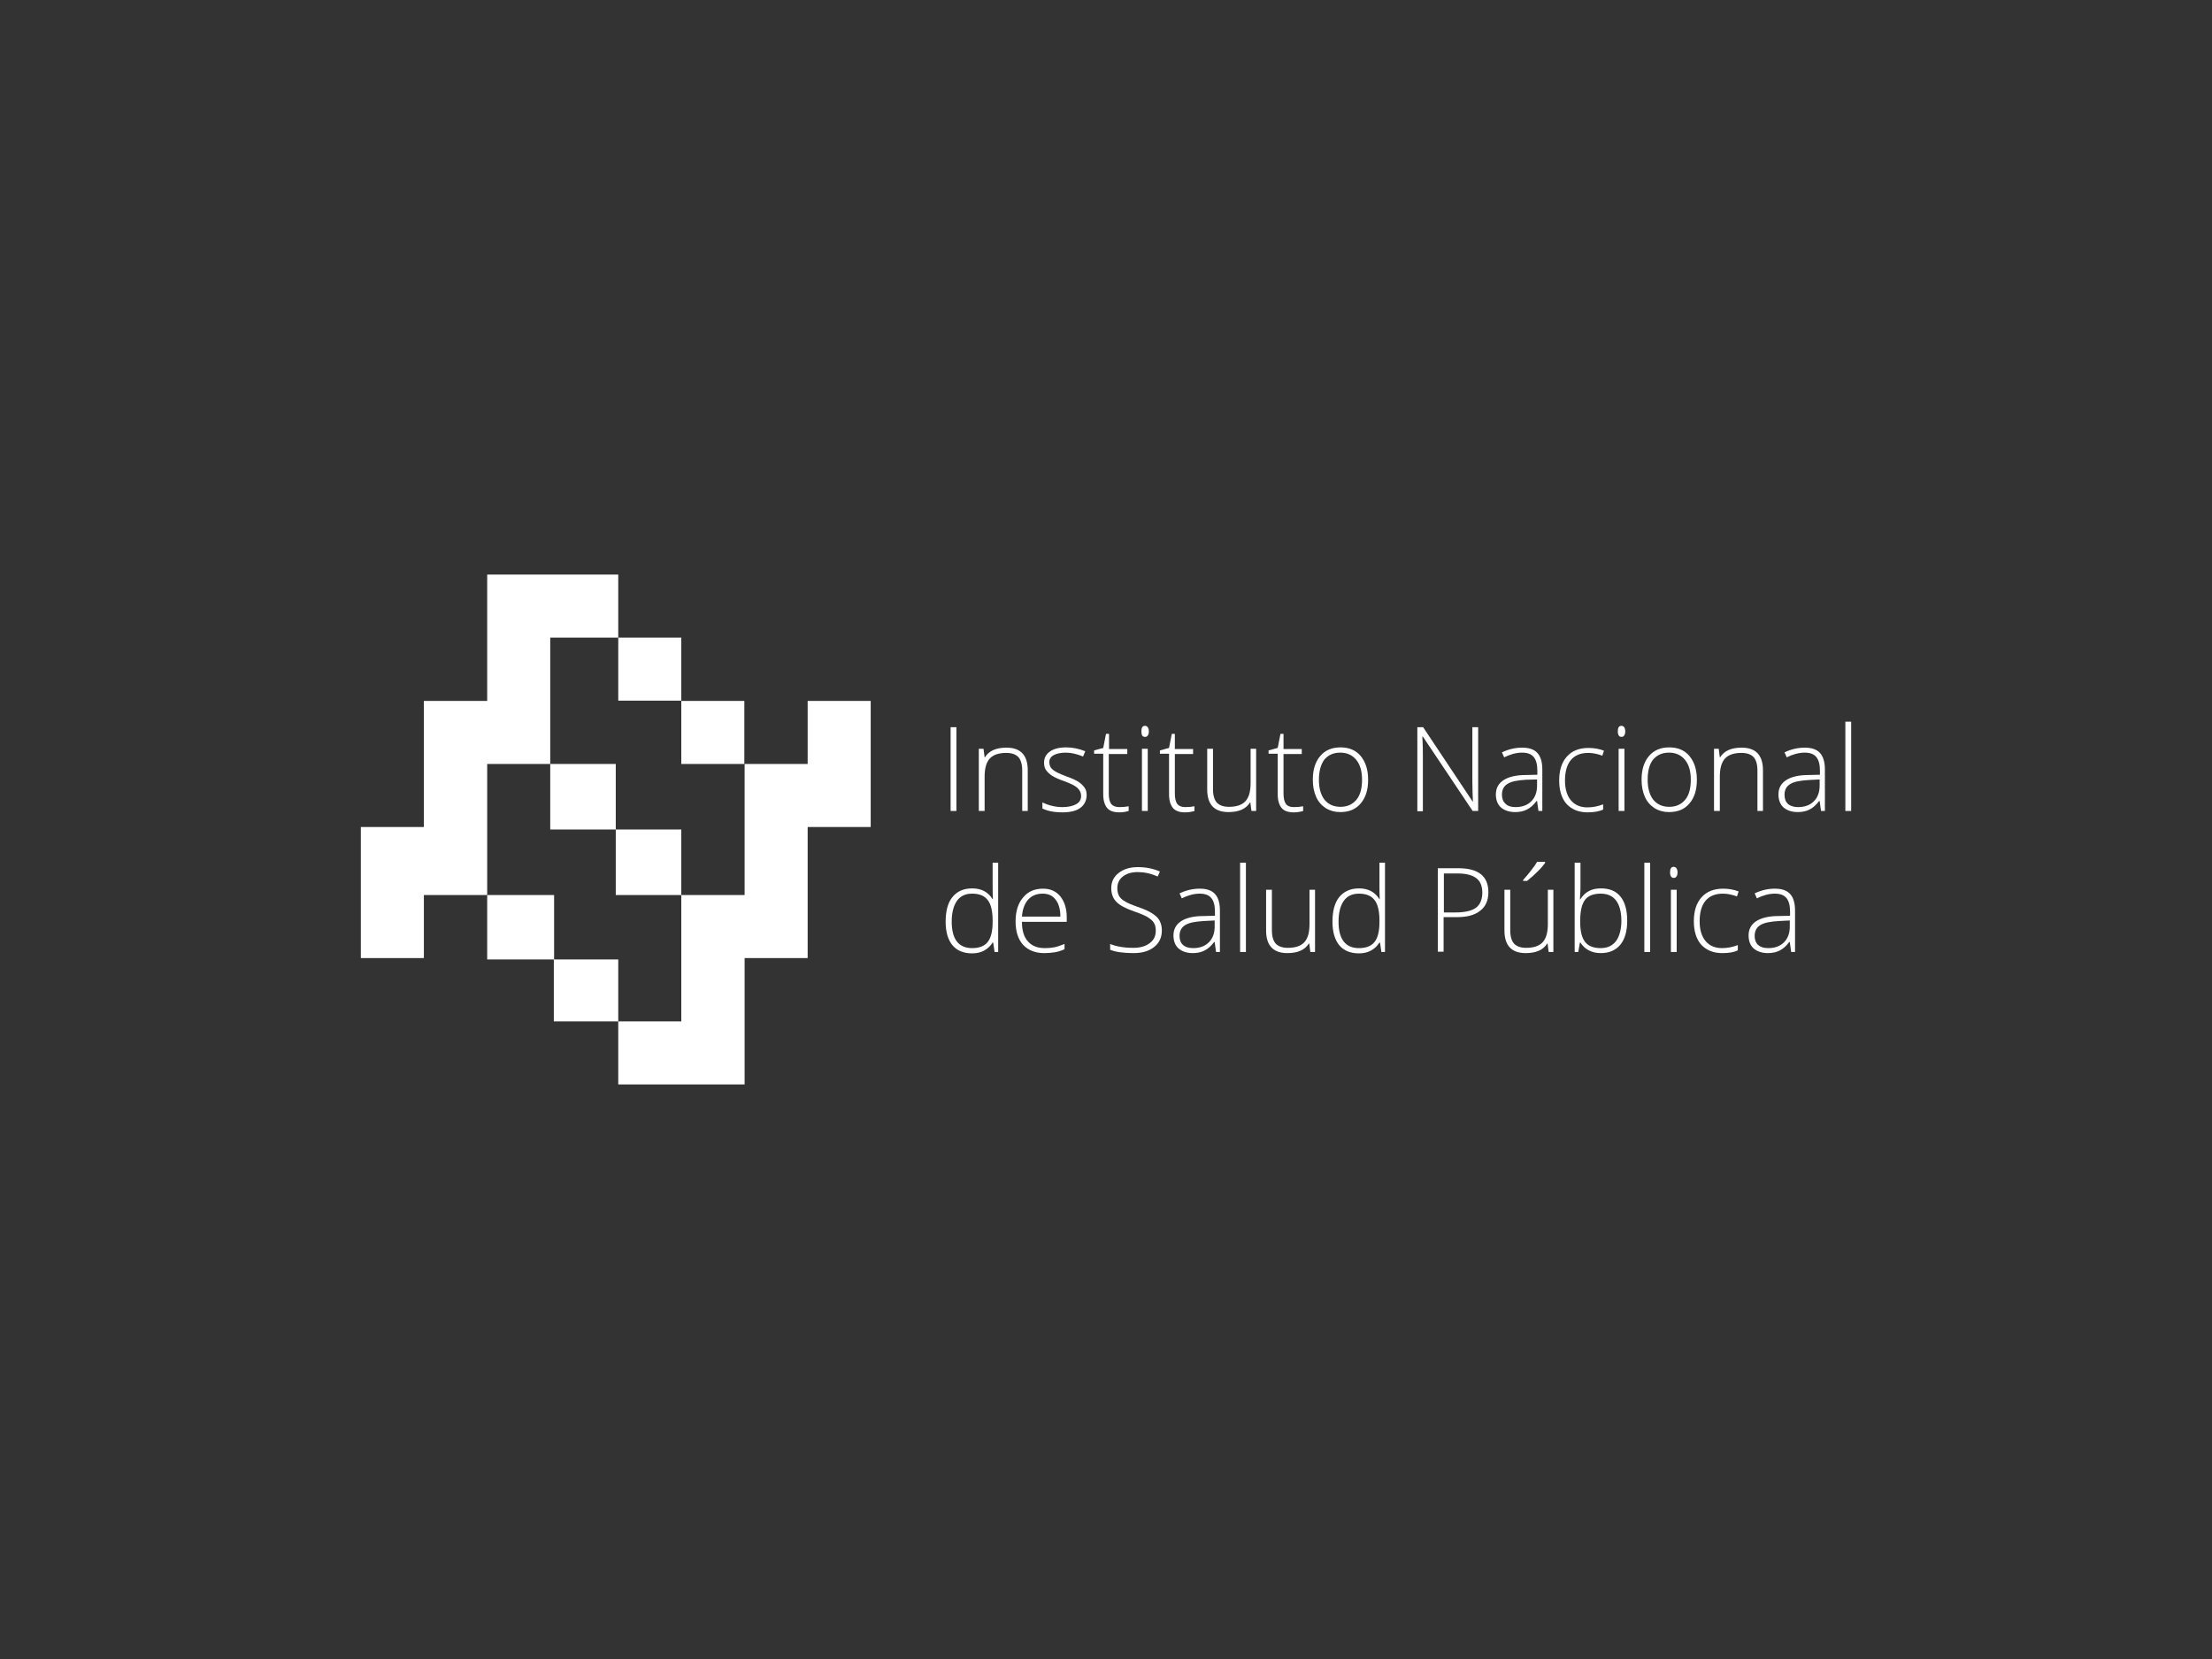 <?xml version="1.0" encoding="utf-8"?>
<!-- Generator: Adobe Illustrator 21.0.2, SVG Export Plug-In . SVG Version: 6.00 Build 0)  -->
<svg version="1.1" id="Capa_1" xmlns="http://www.w3.org/2000/svg" xmlns:xlink="http://www.w3.org/1999/xlink" x="0px" y="0px"
	 viewBox="0 0 800 600" style="enable-background:new 0 0 800 600;" xml:space="preserve">
<rect x="0" y="0" width="800" height="600" fill="#333333" stroke="none"/>
<style type="text/css">
	.st0{fill:#FFFFFF;}
</style>
<g>
	<g>
		<polygon class="st0" points="199,276.3 199,230.6 223.6,230.6 223.6,207.8 199,207.8 176.2,207.8 176.2,253.5 153.3,253.5 
			153.3,299.1 130.5,299.1 130.5,346.5 153.3,346.5 153.3,323.7 176.2,323.7 176.2,276.3 		"/>
		<rect x="223.6" y="230.6" class="st0" width="22.8" height="22.8"/>
		<rect x="246.4" y="253.5" class="st0" width="22.8" height="22.8"/>
		<rect x="199" y="276.3" class="st0" width="23.7" height="23.7"/>
		<rect x="222.7" y="300" class="st0" width="23.7" height="23.7"/>
		<rect x="200.3" y="347" class="st0" width="23.3" height="22.4"/>
		<rect x="176.2" y="323.7" class="st0" width="24.2" height="23.3"/>
		<polygon class="st0" points="292.1,253.5 292.1,276.3 269.3,276.3 269.3,323.7 246.4,323.7 246.4,369.4 223.6,369.4 223.6,392.2 
			246.4,392.2 269.3,392.2 269.3,346.5 292.1,346.5 292.1,299.1 314.9,299.1 314.9,253.5 		"/>
	</g>
	<g>
		<path class="st0" d="M343.8,293.3V263h2.1v30.3H343.8z"/>
		<path class="st0" d="M369.7,293.3v-14.6c0-2.3-0.5-3.9-1.4-4.9c-1-1-2.4-1.5-4.4-1.5c-2.7,0-4.7,0.7-5.9,2
			c-1.3,1.4-1.9,3.6-1.9,6.6v12.4H354v-22.5h1.7l0.4,3.1h0.1c1.5-2.4,4.1-3.5,7.8-3.5c5.1,0,7.7,2.7,7.7,8.2v14.7L369.7,293.3
			L369.7,293.3z"/>
		<path class="st0" d="M393,287.5c0,2-0.8,3.6-2.3,4.7s-3.7,1.6-6.5,1.6c-3,0-5.4-0.5-7.2-1.4v-2.2c2.3,1.1,4.7,1.7,7.2,1.7
			c2.2,0,3.9-0.4,5.1-1.1s1.7-1.7,1.7-3c0-1.1-0.5-2.1-1.4-2.9s-2.4-1.5-4.5-2.3c-2.3-0.8-3.8-1.5-4.7-2.1c-0.9-0.6-1.6-1.3-2.1-2
			s-0.7-1.6-0.7-2.7c0-1.7,0.7-3,2.1-4s3.4-1.5,5.9-1.5c2.4,0,4.7,0.5,6.9,1.4l-0.8,1.9c-2.2-0.9-4.3-1.4-6.2-1.4
			c-1.8,0-3.3,0.3-4.4,0.9s-1.6,1.5-1.6,2.5c0,1.2,0.4,2.1,1.3,2.8c0.8,0.7,2.5,1.5,4.9,2.4c2,0.7,3.5,1.4,4.4,2s1.6,1.3,2.1,2
			C392.8,285.6,393,286.5,393,287.5z"/>
		<path class="st0" d="M404.8,291.9c1.3,0,2.4-0.1,3.4-0.3v1.7c-1,0.3-2.1,0.5-3.4,0.5c-2,0-3.5-0.5-4.4-1.6s-1.4-2.7-1.4-5v-14.6
			h-3.3v-1.2l3.3-0.9l1-5.1h1.1v5.5h6.6v1.8H401V287c0,1.7,0.3,3,0.9,3.8C402.5,291.5,403.5,291.9,404.8,291.9z"/>
		<path class="st0" d="M412.8,264.5c0-1.3,0.4-2,1.3-2c0.4,0,0.8,0.2,1,0.5s0.4,0.8,0.4,1.5c0,0.6-0.1,1.1-0.4,1.5
			c-0.2,0.4-0.6,0.5-1,0.5C413.2,266.5,412.8,265.9,412.8,264.5z M415.1,293.3H413v-22.5h2.1V293.3z"/>
		<path class="st0" d="M428.6,291.9c1.3,0,2.4-0.1,3.4-0.3v1.7c-1,0.3-2.1,0.5-3.4,0.5c-2,0-3.5-0.5-4.4-1.6s-1.4-2.7-1.4-5v-14.6
			h-3.3v-1.2l3.3-0.9l1-5.1h1.1v5.5h6.6v1.8h-6.6V287c0,1.7,0.3,3,0.9,3.8C426.4,291.5,427.3,291.9,428.6,291.9z"/>
		<path class="st0" d="M438.7,270.8v14.6c0,2.3,0.5,3.9,1.4,4.9c1,1,2.4,1.5,4.4,1.5c2.7,0,4.7-0.7,5.9-2c1.3-1.4,1.9-3.6,1.9-6.6
			v-12.4h2v22.5h-1.7l-0.4-3.1h-0.1c-1.5,2.4-4.1,3.5-7.8,3.5c-5.1,0-7.7-2.7-7.7-8.2v-14.7L438.7,270.8L438.7,270.8z"/>
		<path class="st0" d="M467.9,291.9c1.3,0,2.4-0.1,3.4-0.3v1.7c-1,0.3-2.1,0.5-3.4,0.5c-2,0-3.5-0.5-4.4-1.6s-1.4-2.7-1.4-5v-14.6
			h-3.3v-1.2l3.3-0.9l1-5.1h1.1v5.5h6.6v1.8h-6.6V287c0,1.7,0.3,3,0.9,3.8C465.6,291.5,466.6,291.9,467.9,291.9z"/>
		<path class="st0" d="M494.8,282c0,3.7-0.9,6.5-2.7,8.6c-1.8,2.1-4.2,3.1-7.4,3.1c-2,0-3.7-0.5-5.2-1.4c-1.5-1-2.7-2.3-3.5-4.1
			c-0.8-1.8-1.2-3.8-1.2-6.2c0-3.7,0.9-6.5,2.7-8.6c1.8-2.1,4.2-3.1,7.3-3.1c3.1,0,5.5,1,7.3,3.1C493.9,275.6,494.8,278.4,494.8,282
			z M477,282c0,3.1,0.7,5.5,2,7.2c1.4,1.7,3.3,2.6,5.8,2.6s4.4-0.9,5.8-2.6s2-4.2,2-7.2c0-3.1-0.7-5.5-2.1-7.2s-3.3-2.6-5.8-2.6
			s-4.4,0.9-5.8,2.6C477.7,276.5,477,278.9,477,282z"/>
		<path class="st0" d="M534.7,293.3h-2.1l-18-26.9h-0.2c0.2,3.2,0.2,5.6,0.2,7.3v19.7h-2V263h2.1l17.9,26.9h0.1
			c-0.1-2.5-0.2-4.9-0.2-7.1V263h2.1v30.3H534.7z"/>
		<path class="st0" d="M556.4,293.3l-0.5-3.6h-0.2c-1.1,1.5-2.3,2.5-3.5,3.1s-2.6,0.9-4.2,0.9c-2.2,0-3.9-0.6-5.2-1.7
			c-1.2-1.1-1.8-2.7-1.8-4.7c0-2.2,0.9-3.9,2.7-5.1s4.5-1.9,8-1.9l4.3-0.1v-1.5c0-2.1-0.4-3.8-1.3-4.9c-0.9-1.1-2.3-1.6-4.2-1.6
			c-2.1,0-4.3,0.6-6.5,1.7l-0.8-1.8c2.5-1.2,4.9-1.7,7.3-1.7c2.5,0,4.3,0.6,5.5,1.9s1.8,3.3,1.8,6v15L556.4,293.3L556.4,293.3z
			 M548.1,291.9c2.4,0,4.3-0.7,5.7-2.1s2.1-3.3,2.1-5.7v-2.2L552,282c-3.2,0.2-5.4,0.6-6.8,1.5c-1.3,0.8-2,2.1-2,3.9
			c0,1.4,0.4,2.5,1.3,3.3C545.3,291.5,546.5,291.9,548.1,291.9z"/>
		<path class="st0" d="M574.2,293.8c-3.2,0-5.7-1-7.6-3c-1.8-2-2.7-4.9-2.7-8.5c0-3.7,0.9-6.6,2.8-8.7c1.9-2.1,4.5-3.1,7.8-3.1
			c1.9,0,3.8,0.3,5.6,1l-0.6,1.8c-1.9-0.7-3.6-1-5.1-1c-2.8,0-4.9,0.9-6.3,2.6c-1.4,1.7-2.1,4.2-2.1,7.4c0,3,0.7,5.4,2.1,7.1
			c1.4,1.7,3.4,2.6,6,2.6c2,0,3.9-0.4,5.7-1.1v1.9C578.5,293.4,576.6,293.8,574.2,293.8z"/>
		<path class="st0" d="M585.1,264.5c0-1.3,0.4-2,1.3-2c0.4,0,0.8,0.2,1,0.5s0.4,0.8,0.4,1.5c0,0.6-0.1,1.1-0.4,1.5
			c-0.2,0.4-0.6,0.5-1,0.5C585.6,266.5,585.1,265.9,585.1,264.5z M587.5,293.3h-2.1v-22.5h2.1V293.3z"/>
		<path class="st0" d="M613.7,282c0,3.7-0.9,6.5-2.7,8.6s-4.2,3.1-7.4,3.1c-2,0-3.7-0.5-5.2-1.4c-1.5-1-2.7-2.3-3.5-4.1
			c-0.8-1.8-1.2-3.8-1.2-6.2c0-3.7,0.9-6.5,2.7-8.6s4.2-3.1,7.3-3.1s5.5,1,7.3,3.1C612.8,275.6,613.7,278.4,613.7,282z M595.9,282
			c0,3.1,0.7,5.5,2,7.2c1.4,1.7,3.3,2.6,5.8,2.6s4.4-0.9,5.8-2.6c1.4-1.7,2-4.2,2-7.2c0-3.1-0.7-5.5-2.1-7.2
			c-1.4-1.7-3.3-2.6-5.8-2.6s-4.4,0.9-5.8,2.6C596.5,276.5,595.9,278.9,595.9,282z"/>
		<path class="st0" d="M635.6,293.3v-14.6c0-2.3-0.5-3.9-1.4-4.9c-1-1-2.4-1.5-4.4-1.5c-2.7,0-4.7,0.7-5.9,2
			c-1.3,1.4-1.9,3.6-1.9,6.6v12.4h-2.1v-22.5h1.7l0.4,3.1h0.1c1.5-2.4,4.1-3.5,7.8-3.5c5.1,0,7.7,2.7,7.7,8.2v14.7L635.6,293.3
			L635.6,293.3z"/>
		<path class="st0" d="M658.6,293.3l-0.5-3.6h-0.2c-1.1,1.5-2.3,2.5-3.5,3.1s-2.6,0.9-4.2,0.9c-2.2,0-3.9-0.6-5.2-1.7
			c-1.2-1.1-1.8-2.7-1.8-4.7c0-2.2,0.9-3.9,2.7-5.1s4.5-1.9,8-1.9l4.3-0.1v-1.5c0-2.1-0.4-3.8-1.3-4.9c-0.9-1.1-2.3-1.6-4.2-1.6
			c-2.1,0-4.3,0.6-6.5,1.7l-0.8-1.8c2.5-1.2,4.9-1.7,7.3-1.7c2.5,0,4.3,0.6,5.5,1.9s1.8,3.3,1.8,6v15L658.6,293.3L658.6,293.3z
			 M650.3,291.9c2.4,0,4.3-0.7,5.7-2.1s2.1-3.3,2.1-5.7v-2.2l-3.9,0.2c-3.2,0.2-5.4,0.6-6.8,1.5s-2,2.1-2,3.9c0,1.4,0.4,2.5,1.3,3.3
			C647.5,291.5,648.8,291.9,650.3,291.9z"/>
		<path class="st0" d="M669.5,293.3h-2.1V261h2.1V293.3z"/>
		<path class="st0" d="M351.6,321.3c1.6,0,3,0.3,4.2,0.9s2.3,1.6,3.2,3h0.1c-0.1-1.7-0.1-3.4-0.1-5.1V312h2v32.3h-1.3l-0.5-3.4H359
			c-1.7,2.6-4.2,3.9-7.4,3.9c-3.1,0-5.5-1-7.1-2.9s-2.5-4.8-2.5-8.5c0-3.9,0.8-6.9,2.4-8.9C346.1,322.4,348.4,321.3,351.6,321.3z
			 M351.6,323.2c-2.5,0-4.3,0.9-5.5,2.6s-1.9,4.2-1.9,7.5c0,6.4,2.5,9.6,7.4,9.6c2.5,0,4.4-0.7,5.6-2.2s1.8-3.9,1.8-7.3V333
			c0-3.5-0.6-6-1.8-7.5C356.1,324,354.2,323.2,351.6,323.2z"/>
		<path class="st0" d="M377.7,344.7c-3.3,0-5.8-1-7.7-3c-1.8-2-2.7-4.8-2.7-8.5c0-3.6,0.9-6.5,2.7-8.6c1.8-2.2,4.2-3.2,7.2-3.2
			c2.7,0,4.7,0.9,6.3,2.8c1.5,1.9,2.3,4.4,2.3,7.5v1.7h-16.2c0,3.1,0.7,5.5,2.2,7.1c1.4,1.6,3.4,2.4,6.1,2.4c1.3,0,2.4-0.1,3.4-0.3
			c1-0.2,2.2-0.6,3.7-1.2v1.9c-1.3,0.6-2.4,0.9-3.5,1.1C380.2,344.6,379,344.7,377.7,344.7z M377.1,323.2c-2.2,0-3.9,0.7-5.2,2.1
			c-1.3,1.4-2.1,3.5-2.3,6.2h13.9c0-2.6-0.6-4.7-1.7-6.1C380.7,323.9,379.1,323.2,377.1,323.2z"/>
		<path class="st0" d="M420.2,336.5c0,2.5-0.9,4.5-2.8,6s-4.3,2.2-7.4,2.2c-3.7,0-6.5-0.4-8.5-1.2v-2.1c2.2,0.9,5,1.4,8.4,1.4
			c2.5,0,4.5-0.6,5.9-1.7c1.5-1.1,2.2-2.6,2.2-4.5c0-1.1-0.2-2.1-0.7-2.9s-1.3-1.4-2.4-2.1c-1.1-0.6-2.7-1.3-4.8-2
			c-3.1-1.1-5.2-2.2-6.4-3.5c-1.2-1.2-1.8-2.9-1.8-4.9c0-2.3,0.9-4.1,2.7-5.5c1.8-1.4,4.1-2.1,6.9-2.1s5.5,0.5,8,1.6l-0.8,1.8
			c-2.5-1.1-4.9-1.6-7.2-1.6c-2.2,0-4,0.5-5.4,1.6c-1.3,1-2,2.4-2,4.2c0,1.1,0.2,2,0.6,2.8c0.4,0.7,1.1,1.4,2,1.9
			c0.9,0.6,2.5,1.3,4.8,2.1c2.4,0.8,4.1,1.6,5.3,2.4c1.2,0.8,2.1,1.6,2.6,2.6S420.2,335.1,420.2,336.5z"/>
		<path class="st0" d="M439.8,344.3l-0.5-3.6h-0.2c-1.1,1.5-2.3,2.5-3.5,3.1s-2.6,0.9-4.2,0.9c-2.2,0-3.9-0.6-5.2-1.7
			c-1.2-1.1-1.8-2.7-1.8-4.7c0-2.2,0.9-3.9,2.7-5.1s4.5-1.9,8-1.9l4.3-0.1v-1.5c0-2.1-0.4-3.8-1.3-4.9s-2.3-1.6-4.2-1.6
			c-2.1,0-4.3,0.6-6.5,1.7l-0.8-1.8c2.5-1.2,4.9-1.7,7.3-1.7c2.5,0,4.3,0.6,5.5,1.9s1.8,3.3,1.8,6v15L439.8,344.3L439.8,344.3z
			 M431.5,342.9c2.4,0,4.3-0.7,5.7-2.1c1.4-1.4,2.1-3.3,2.1-5.7v-2.2l-3.9,0.2c-3.2,0.2-5.4,0.6-6.8,1.5c-1.3,0.8-2,2.1-2,3.9
			c0,1.4,0.4,2.5,1.3,3.3C428.7,342.5,429.9,342.9,431.5,342.9z"/>
		<path class="st0" d="M450.6,344.3h-2.1V312h2.1V344.3z"/>
		<path class="st0" d="M460,321.8v14.6c0,2.3,0.5,3.9,1.4,4.9c1,1,2.4,1.5,4.4,1.5c2.7,0,4.7-0.7,5.9-2c1.3-1.4,1.9-3.6,1.9-6.6
			v-12.4h2v22.5h-1.7l-0.4-3.1h-0.1c-1.5,2.4-4.1,3.5-7.8,3.5c-5.1,0-7.7-2.7-7.7-8.2v-14.7L460,321.8L460,321.8z"/>
		<path class="st0" d="M491.5,321.3c1.6,0,3,0.3,4.2,0.9s2.3,1.6,3.2,3h0.1c-0.1-1.7-0.1-3.4-0.1-5.1V312h2v32.3h-1.3l-0.5-3.4h-0.2
			c-1.7,2.6-4.2,3.9-7.4,3.9c-3.1,0-5.5-1-7.1-2.9s-2.5-4.8-2.5-8.5c0-3.9,0.8-6.9,2.4-8.9C486,322.4,488.4,321.3,491.5,321.3z
			 M491.5,323.2c-2.5,0-4.3,0.9-5.5,2.6s-1.9,4.2-1.9,7.5c0,6.4,2.5,9.6,7.4,9.6c2.5,0,4.4-0.7,5.6-2.2s1.8-3.9,1.8-7.3V333
			c0-3.5-0.6-6-1.8-7.5C496,324,494.1,323.2,491.5,323.2z"/>
		<path class="st0" d="M538.3,322.7c0,2.9-1,5.2-3,6.7c-2,1.6-4.8,2.3-8.5,2.3h-4.7v12.5H520V314h7.4
			C534.7,314,538.3,316.9,538.3,322.7z M522.2,330h4.2c3.4,0,5.9-0.6,7.4-1.7s2.3-3,2.3-5.5c0-2.3-0.7-4.1-2.2-5.2
			c-1.4-1.1-3.7-1.7-6.7-1.7h-5V330z"/>
		<path class="st0" d="M546.2,321.8v14.6c0,2.3,0.5,3.9,1.4,4.9c1,1,2.4,1.5,4.4,1.5c2.7,0,4.7-0.7,5.9-2c1.3-1.4,1.9-3.6,1.9-6.6
			v-12.4h2v22.5h-1.7l-0.4-3.1h-0.1c-1.5,2.4-4.1,3.5-7.8,3.5c-5.1,0-7.7-2.7-7.7-8.2v-14.7L546.2,321.8L546.2,321.8z M550.9,318.2
			c1-1.1,2-2.3,3-3.6c1-1.3,1.7-2.3,2-2.9h2.9v0.4c-0.5,0.7-1.3,1.7-2.5,2.9c-1.2,1.2-2.5,2.4-4,3.6h-1.5L550.9,318.2L550.9,318.2z"
			/>
		<path class="st0" d="M579,321.3c3.2,0,5.5,1,7.1,3s2.4,4.9,2.4,8.7c0,3.7-0.8,6.6-2.5,8.7c-1.7,2-4,3-7.1,3c-1.6,0-3-0.3-4.3-1
			s-2.3-1.6-3-2.8h-0.2l-0.6,3.4h-1.3V312h2.1v8.1c0,1.2,0,2.3-0.1,3.4l-0.1,1.8h0.1c0.9-1.4,1.9-2.4,3.1-3
			C575.8,321.6,577.3,321.3,579,321.3z M578.9,323.2c-2.7,0-4.6,0.8-5.7,2.3c-1.1,1.5-1.7,4-1.7,7.5v0.4c0,3.4,0.6,5.8,1.8,7.3
			s3.1,2.2,5.6,2.2s4.3-0.9,5.6-2.6c1.2-1.7,1.9-4.2,1.9-7.4C586.3,326.5,583.8,323.2,578.9,323.2z"/>
		<path class="st0" d="M596.8,344.3h-2.1V312h2.1V344.3z"/>
		<path class="st0" d="M604,315.5c0-1.3,0.4-2,1.3-2c0.4,0,0.8,0.2,1,0.5s0.4,0.8,0.4,1.5c0,0.6-0.1,1.1-0.4,1.5
			c-0.2,0.4-0.6,0.5-1,0.5C604.5,317.5,604,316.8,604,315.5z M606.4,344.3h-2.1v-22.5h2.1V344.3z"/>
		<path class="st0" d="M622.9,344.7c-3.2,0-5.7-1-7.6-3c-1.8-2-2.7-4.9-2.7-8.5c0-3.7,0.9-6.6,2.8-8.7c1.9-2.1,4.5-3.1,7.8-3.1
			c1.9,0,3.8,0.3,5.6,1l-0.6,1.8c-1.9-0.7-3.6-1-5.1-1c-2.8,0-4.9,0.9-6.3,2.6c-1.4,1.7-2.1,4.2-2.1,7.4c0,3,0.7,5.4,2.1,7.1
			c1.4,1.7,3.4,2.6,6,2.6c2,0,3.9-0.4,5.7-1.1v1.9C627.1,344.4,625.3,344.7,622.9,344.7z"/>
		<path class="st0" d="M647.8,344.3l-0.5-3.6h-0.2c-1.1,1.5-2.3,2.5-3.5,3.1s-2.6,0.9-4.2,0.9c-2.2,0-3.9-0.6-5.2-1.7
			c-1.2-1.1-1.8-2.7-1.8-4.7c0-2.2,0.9-3.9,2.7-5.1s4.5-1.9,8-1.9l4.3-0.1v-1.5c0-2.1-0.4-3.8-1.3-4.9c-0.9-1.1-2.3-1.6-4.2-1.6
			c-2.1,0-4.3,0.6-6.5,1.7l-0.8-1.8c2.5-1.2,4.9-1.7,7.3-1.7c2.5,0,4.3,0.6,5.5,1.9s1.8,3.3,1.8,6v15L647.8,344.3L647.8,344.3z
			 M639.5,342.9c2.4,0,4.3-0.7,5.7-2.1s2.1-3.3,2.1-5.7v-2.2l-3.9,0.2c-3.2,0.2-5.4,0.6-6.8,1.5c-1.3,0.8-2,2.1-2,3.9
			c0,1.4,0.4,2.5,1.3,3.3C636.7,342.5,637.9,342.9,639.5,342.9z"/>
	</g>
</g>
</svg>
